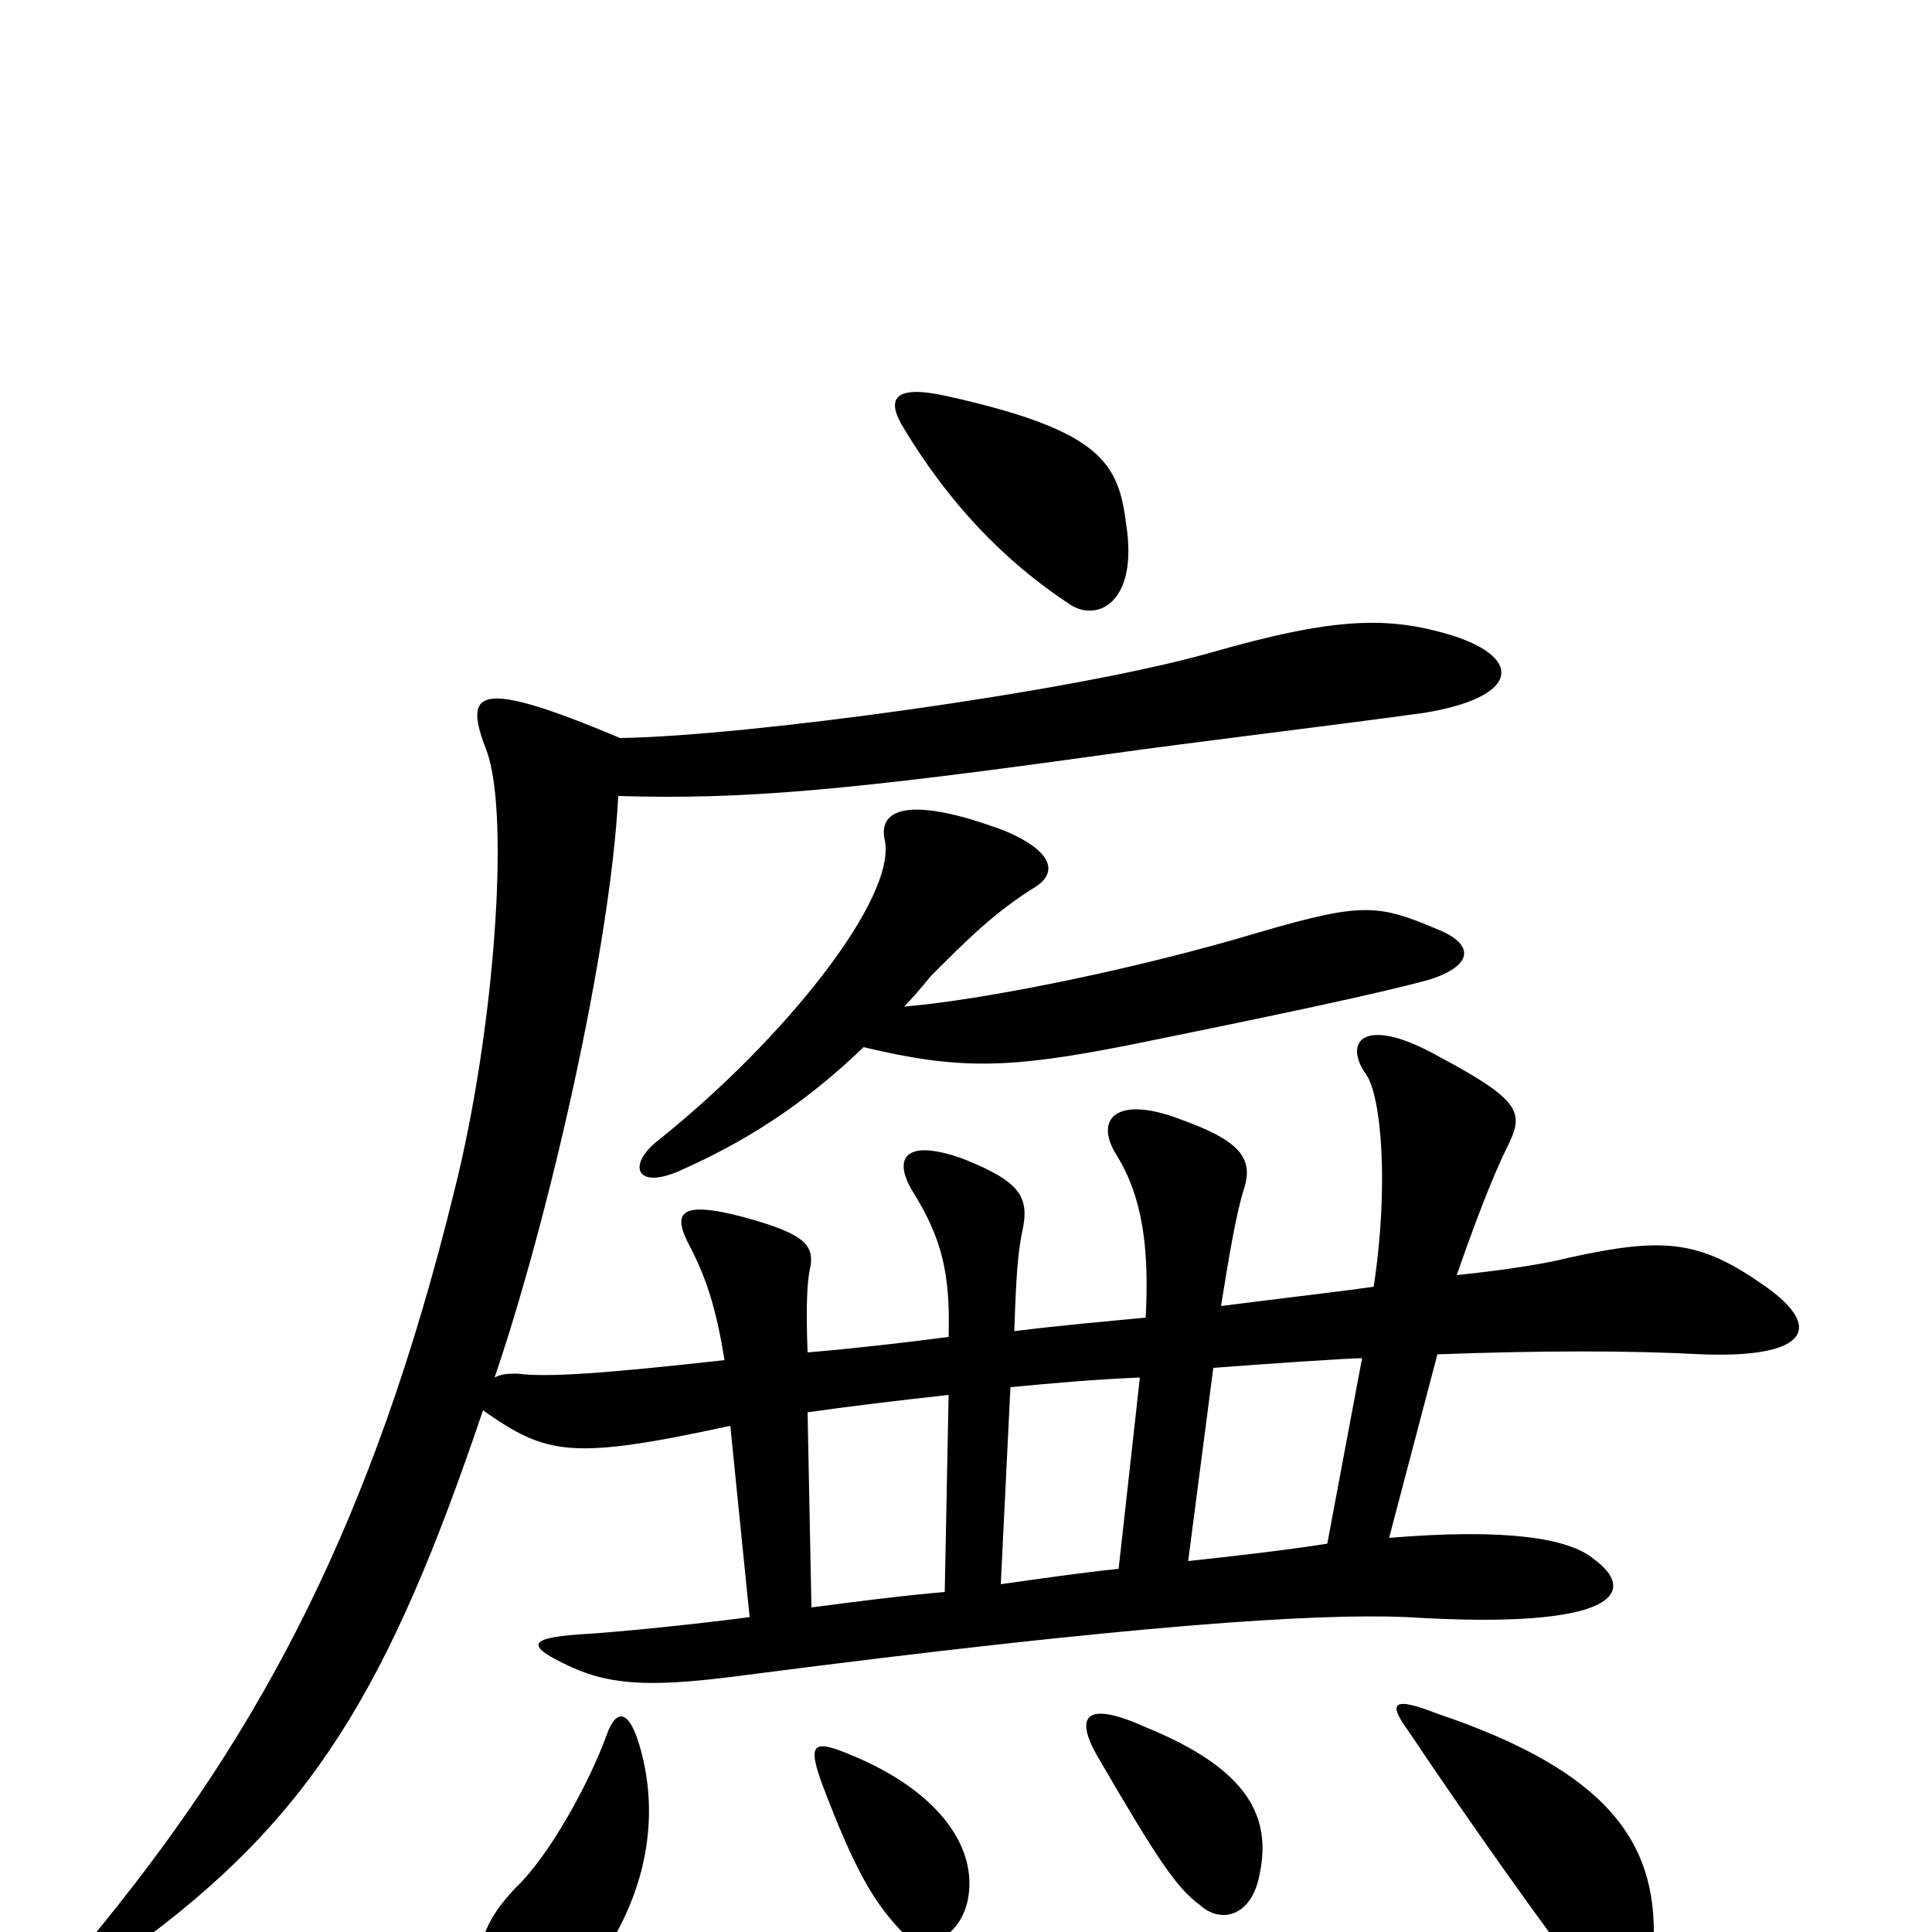 <svg xmlns="http://www.w3.org/2000/svg" viewBox="0 -1000 1000 1000">
	<path fill="#000000" d="M744 -113C721 -122 718 -119 729 -104C757 -62 805 6 823 28C835 41 855 32 856 3C857 -46 833 -83 744 -113ZM593 -106C562 -120 556 -112 568 -91C600 -36 609 -23 621 -14C632 -4 648 -8 652 -30C658 -59 647 -84 593 -106ZM314 -102C305 -77 284 -39 267 -23C246 -1 245 15 253 39C258 53 273 57 294 35C331 -5 343 -51 332 -93C326 -116 319 -116 314 -102ZM442 -91C421 -100 418 -98 425 -78C443 -30 453 -15 466 -1C479 12 497 3 501 -17C506 -43 487 -72 442 -91ZM518 -180L523 -282C544 -284 566 -286 590 -287L579 -188C560 -186 539 -183 518 -180ZM420 -168L418 -269C439 -272 464 -275 491 -278L489 -176C466 -174 443 -171 420 -168ZM687 -201C668 -198 643 -195 615 -192L628 -292C654 -294 698 -297 705 -297ZM468 -479C472 -483 477 -489 482 -495C501 -514 515 -528 536 -541C547 -548 546 -559 520 -570C472 -588 454 -582 458 -565C464 -535 406 -462 341 -410C324 -397 329 -383 354 -395C392 -412 421 -433 447 -458C497 -446 523 -447 584 -459C658 -474 715 -486 740 -493C762 -500 764 -511 744 -519C711 -533 704 -533 640 -514C577 -496 505 -482 468 -479ZM321 -618C245 -650 240 -642 252 -611C264 -578 256 -466 235 -383C193 -212 135 -105 54 -5C28 26 32 35 69 8C161 -59 201 -125 250 -270C283 -247 295 -244 378 -262L388 -163C366 -160 319 -155 299 -154C273 -152 272 -148 296 -137C318 -127 341 -127 386 -133C587 -159 681 -165 728 -163C840 -156 847 -177 825 -193C812 -204 779 -209 719 -204L744 -299C798 -301 844 -301 881 -299C934 -297 945 -312 914 -334C880 -358 862 -360 812 -349C800 -346 782 -343 754 -340C762 -363 772 -390 780 -406C789 -424 788 -430 745 -453C706 -475 695 -461 707 -444C715 -433 719 -386 711 -334C690 -331 663 -328 632 -324C636 -349 640 -373 644 -385C649 -401 641 -410 610 -421C578 -433 566 -421 578 -402C591 -381 595 -355 593 -318C572 -316 549 -314 525 -311C526 -342 527 -352 529 -362C533 -380 529 -388 499 -400C469 -411 462 -401 472 -384C487 -360 492 -342 491 -308C468 -305 442 -302 418 -300C417 -326 418 -337 419 -342C422 -355 418 -361 385 -370C351 -379 348 -372 357 -355C366 -338 371 -321 375 -296C312 -289 283 -287 268 -289C263 -289 260 -289 256 -287C284 -369 316 -509 320 -588C385 -586 440 -591 576 -610C611 -615 686 -624 737 -631C786 -639 789 -659 752 -671C719 -681 692 -681 626 -662C555 -642 387 -619 321 -618ZM468 -778C491 -740 519 -710 554 -687C568 -678 589 -688 583 -728C579 -760 571 -777 490 -795C463 -801 458 -794 468 -778Z"/>
</svg>